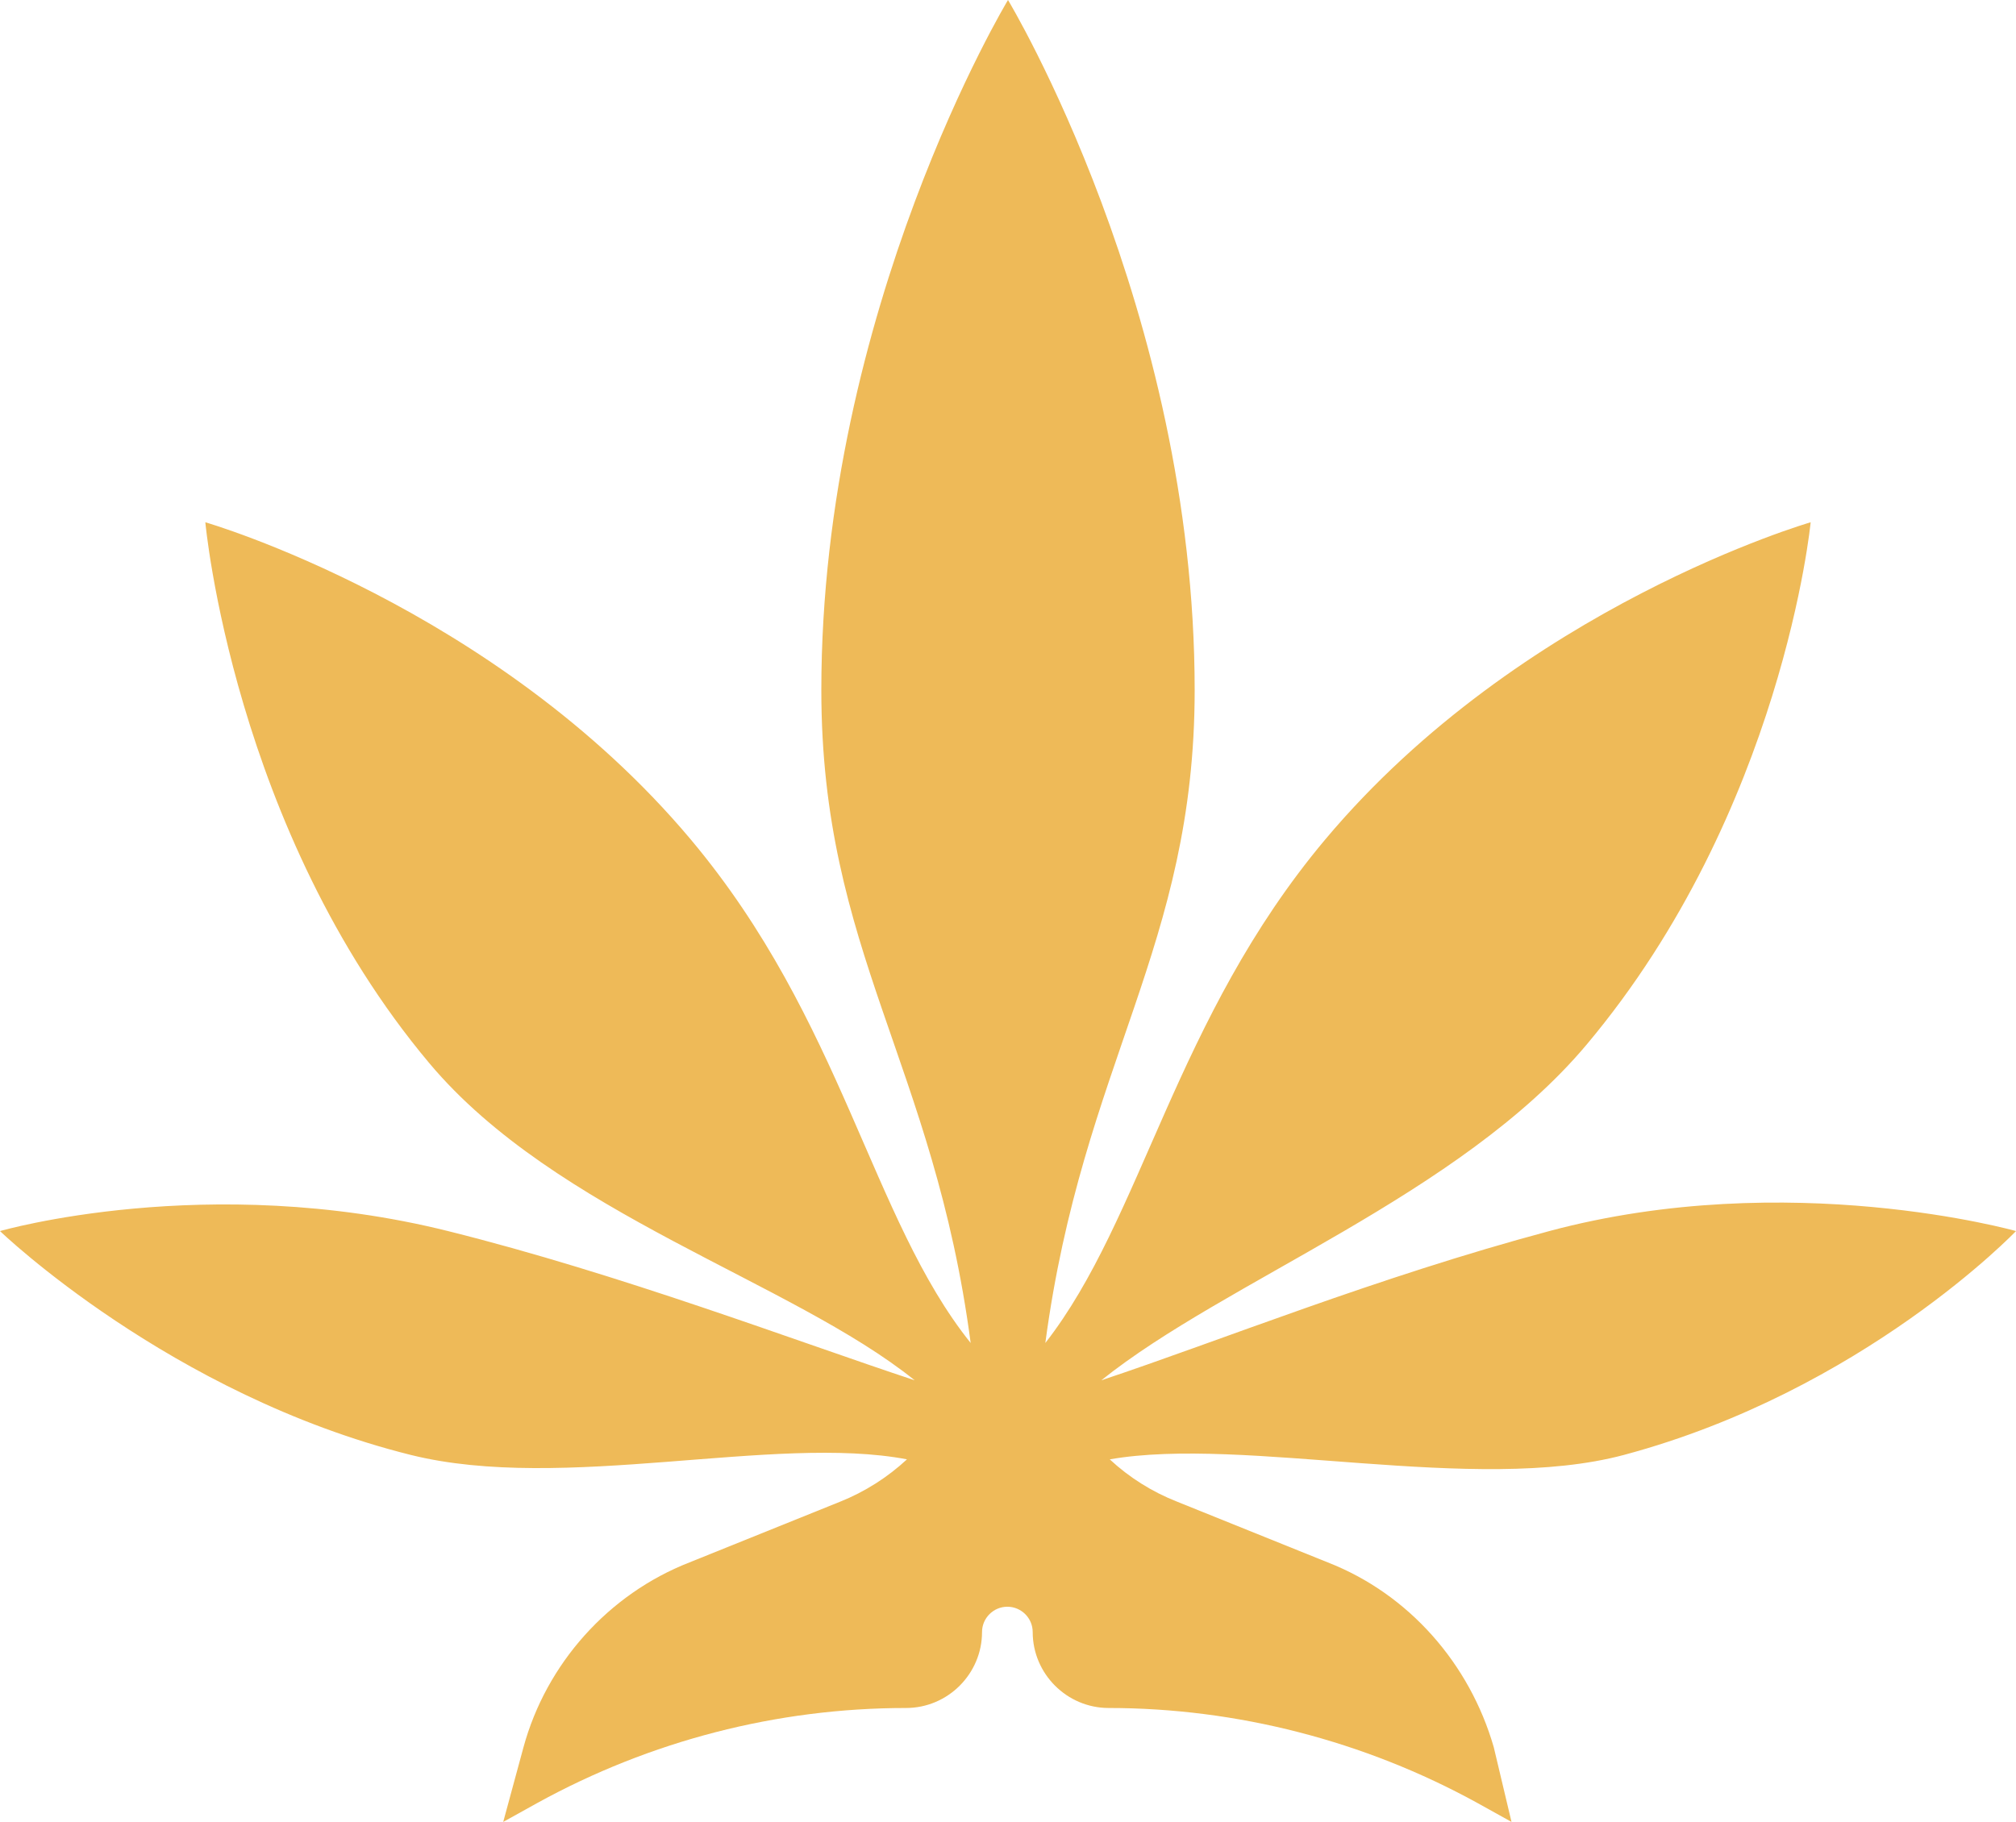 <svg width="354" height="320" viewBox="0 0 354 320" fill="none" xmlns="http://www.w3.org/2000/svg">
<path d="M177 0C177.03 0.05 209.778 54.301 209.778 121.217C209.778 166.336 190.111 186.74 183.555 235.882C200.622 214.023 206.268 178.938 232.722 147.426C267.134 106.437 317.853 91.758 317.944 91.732C317.943 91.747 313.049 142.444 278.611 183.464C256.318 210.018 215.223 224.9 193.389 242.434C214.305 235.467 241.681 224.359 272.055 216.225C314.107 204.964 354 216.225 354 216.225C353.989 216.237 327.209 244.28 285.167 255.539C259.034 262.538 218.478 252.171 194.868 256.323C198.262 259.479 202.273 262.021 206.693 263.754L233.161 274.425C247.396 279.983 258.073 292.211 262.299 306.883L265.413 320L259.407 316.665C239.612 305.772 217.147 299.992 194.682 299.992C187.342 299.992 181.337 293.989 181.337 286.652C181.337 284.207 179.335 282.206 176.888 282.206C174.442 282.206 172.44 284.207 172.44 286.652C172.44 293.989 166.434 299.992 159.094 299.992C136.407 299.992 114.165 305.772 94.37 316.665L88.364 320L91.923 306.883C95.926 292.211 106.825 279.983 121.06 274.425L147.529 263.754C151.864 262.021 155.857 259.476 159.261 256.318C135.898 251.865 98.93 262.224 72.111 255.539C29.907 245.021 0.056 216.279 0 216.225C0 216.225 36.423 205.698 78.666 216.225C108.962 223.774 139.721 235.524 160.611 242.434C138.982 225.018 97.621 213.224 75.389 186.74C40.946 145.714 36.056 91.732 36.056 91.732C36.056 91.732 86.835 106.4 121.278 147.426C148.003 179.257 152.924 214.015 170.445 235.882C163.959 186.67 144.222 167.135 144.222 121.217C144.222 54.27 177 0 177 0Z" fill="#EEBA58"/>
</svg>
